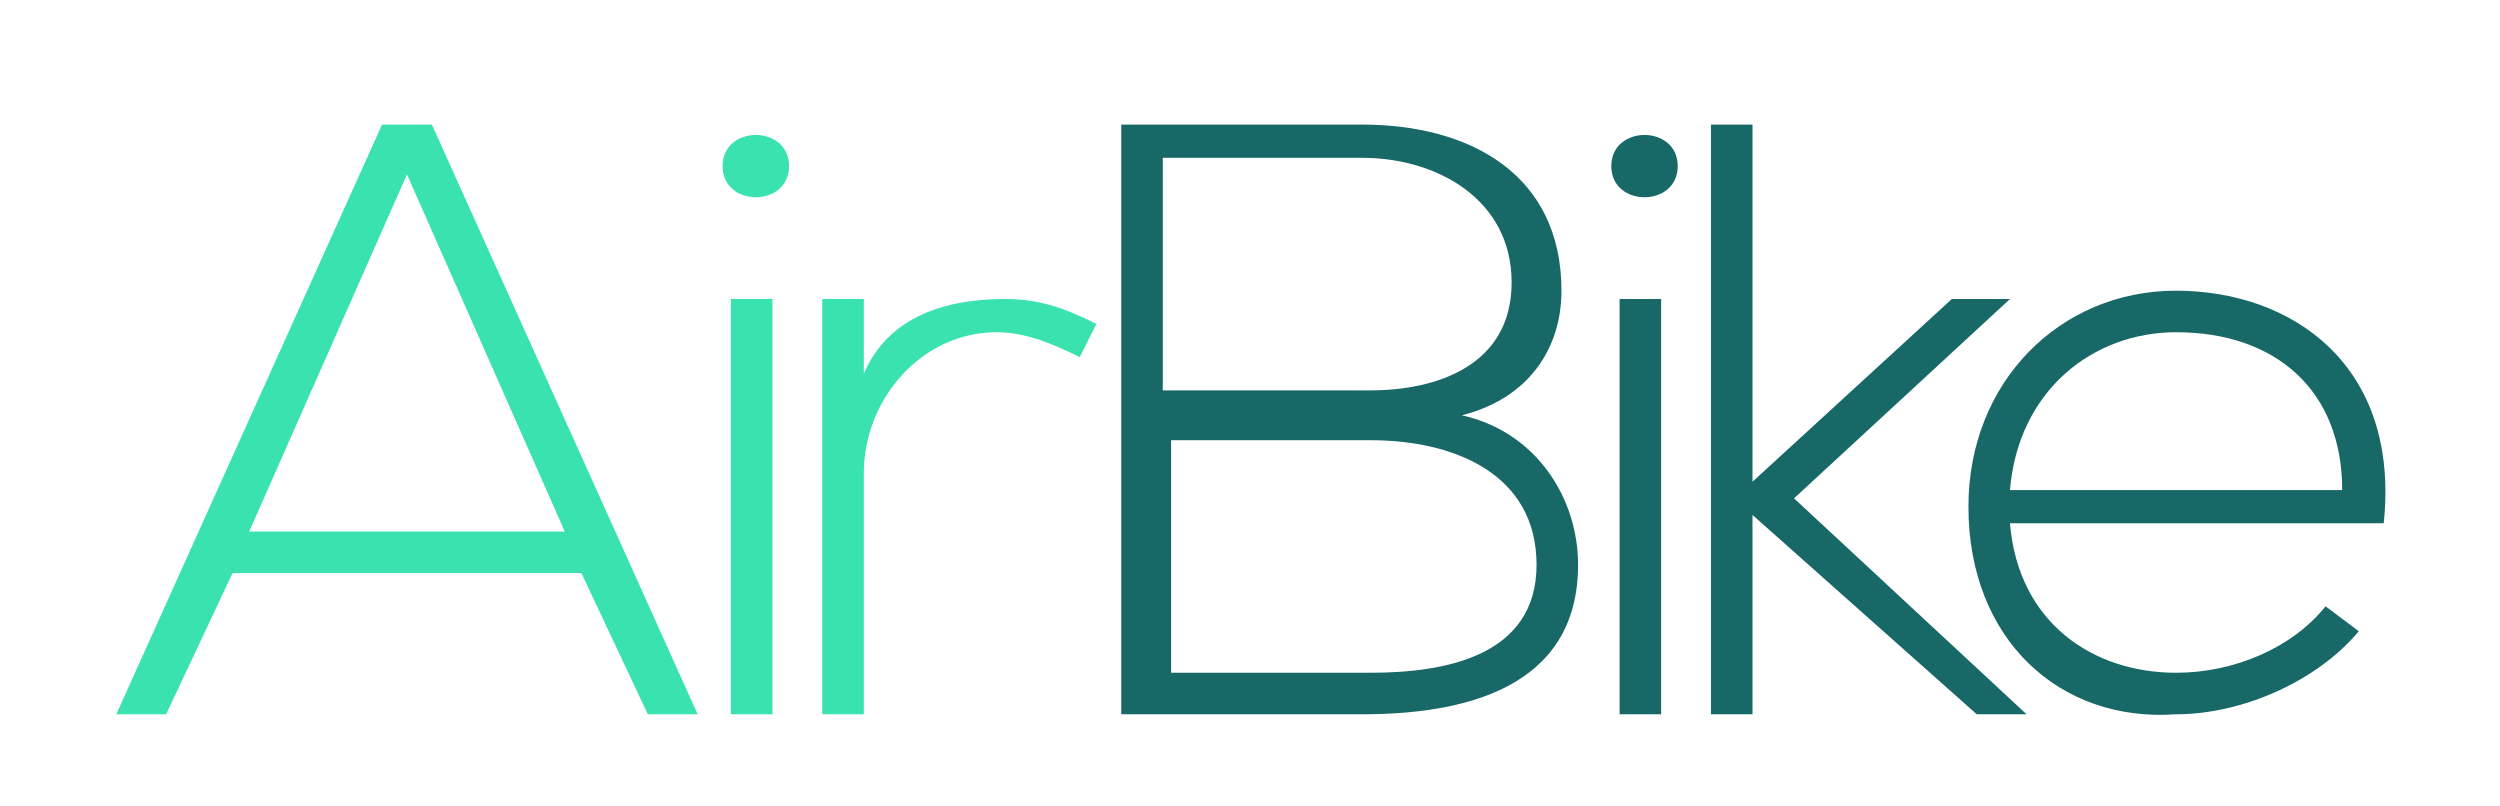 <?xml version="1.0" encoding="utf-8"?>
<!-- Generator: Adobe Illustrator 19.2.1, SVG Export Plug-In . SVG Version: 6.00 Build 0)  -->
<svg version="1.1" id="Layer_1" xmlns="http://www.w3.org/2000/svg" xmlns:xlink="http://www.w3.org/1999/xlink" x="0px" y="0px"
	 viewBox="0 0 30.1 9.7" enable-background="new 0 0 30.1 9.7" xml:space="preserve">
<path fill="#39E2AE" d="M7.8,8.6L7,6.9H2.8L2,8.6H1.4l3.2-7.1h0.6l3.2,7.1H7.8z M6.8,6.4L4.9,2.1L3,6.4H6.8z"/>
<path fill="#39E2AE" d="M9.5,2c0,0.5-0.8,0.5-0.8,0S9.5,1.5,9.5,2z M8.8,3.6v5h0.5v-5H8.8z"/>
<path fill="#39E2AE" d="M10.4,3.6l0,0.9c0.3-0.7,1-0.9,1.7-0.9c0.4,0,0.7,0.1,1.1,0.3l-0.2,0.4C12.6,4.1,12.3,4,12,4
	c-0.9,0-1.6,0.8-1.6,1.7v2.9H9.9v-5H10.4z"/>
<path fill="#176866" d="M18.8,3.5c0,0.7-0.4,1.3-1.2,1.5c0.9,0.2,1.4,1,1.4,1.8c0,1.5-1.4,1.8-2.6,1.8c-1,0-1.9,0-2.9,0V1.5
	c1,0,1.9,0,2.9,0C17.7,1.5,18.8,2.1,18.8,3.5z M14.1,4.7h2.4c0.8,0,1.7-0.3,1.7-1.3c0-1-0.9-1.5-1.8-1.5h-2.4V4.7z M14.1,8.1h2.4
	c0.9,0,2-0.2,2-1.3c0-1.1-1-1.5-2-1.5c-0.8,0-1.6,0-2.4,0V8.1z"/>
<path fill="#176866" d="M20.2,2c0,0.5-0.8,0.5-0.8,0S20.2,1.5,20.2,2z M19.5,3.6v5H20v-5H19.5z"/>
<path fill="#176866" d="M21.1,1.5v4.3l2.4-2.2h0.7v0L21.6,6l2.8,2.6v0h-0.6l-2.7-2.4v2.4h-0.5V1.5H21.1z"/>
<path fill="#176866" d="M23.7,6.1c0-1.5,1.1-2.6,2.5-2.6s2.7,0.9,2.5,2.8h-4.5c0.1,1.2,1,1.8,2,1.8c0.7,0,1.4-0.3,1.8-0.8l0.4,0.3
	c-0.5,0.6-1.4,1-2.2,1C24.8,8.7,23.7,7.7,23.7,6.1z M28.2,5.9c0-1.2-0.8-1.9-2-1.9c-1,0-1.9,0.7-2,1.9H28.2z"/>
</svg>
